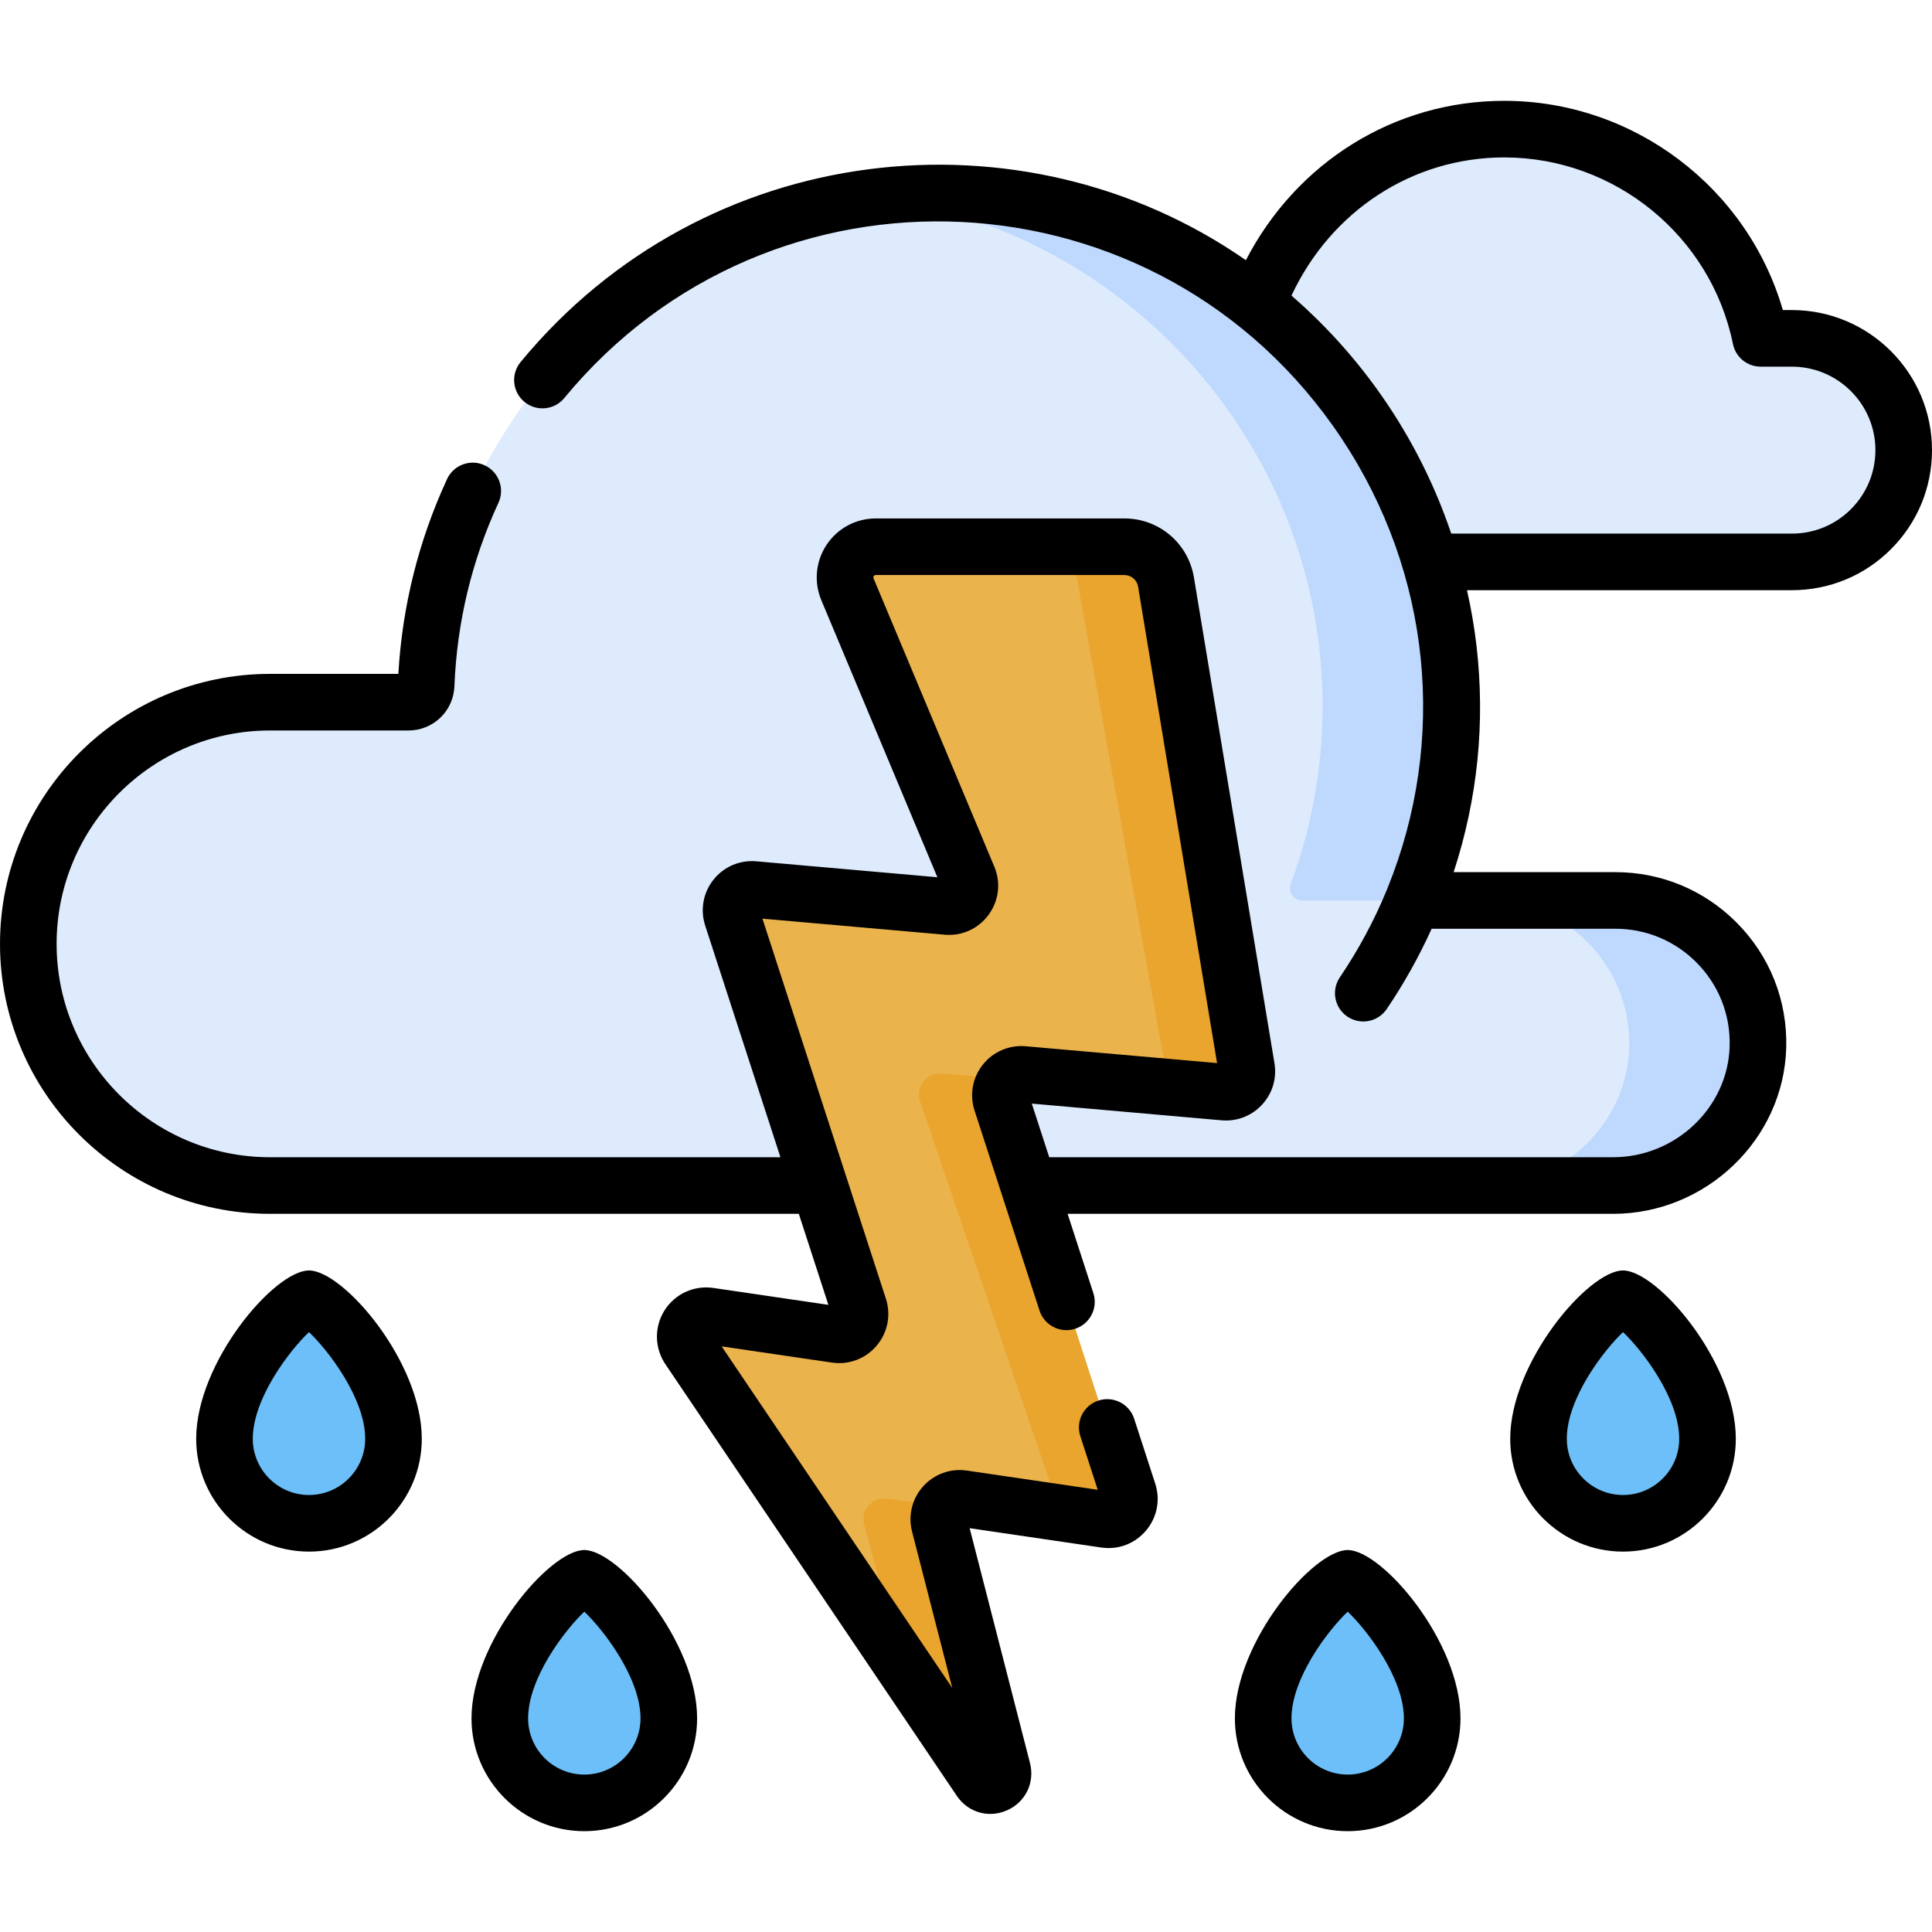 <svg id="Capa_1" enable-background="new 0 0 512 512" height="512" viewBox="0 0 512 512" width="512" xmlns="http://www.w3.org/2000/svg"><g><g><path d="m474.874 89.672h-8.276c-6.439-31.642-34.424-55.453-67.965-55.453s-61.526 23.811-67.965 55.453c-.91 4.495-1.391 9.141-1.391 13.903 0 17.337 6.359 33.184 16.873 45.34h128.725c8.178 0 15.589-3.318 20.949-8.677 5.36-5.36 8.677-12.762 8.677-20.949-.001-16.356-13.271-29.617-29.627-29.617z" fill="#ddebfd"/><path d="m454.82 249.697c-6.836-6.836-16.29-11.066-26.715-11.066h-53.622c6.378-15.544 9.961-32.537 10.121-50.341.669-74.813-60.029-136.568-134.844-137.129-73.704-.553-133.951 57.557-136.831 130.419-.1 2.52-2.171 4.509-4.693 4.509-10.755.002-36.689.004-36.689.004-35.372 0-64.047 28.675-64.047 64.046s28.675 64.046 64.047 64.046h355.946c20.547 0 37.807-16.16 38.378-36.698.302-10.85-3.981-20.72-11.051-27.79z" fill="#ddebfd"/><path d="m454.82 249.697c-6.836-6.836-16.29-11.066-26.715-11.066h-34.115c10.425 0 19.879 4.23 26.715 11.066 7.07 7.07 11.353 16.94 11.051 27.79-.571 20.539-17.831 36.698-38.378 36.698h34.115c20.547 0 37.807-16.16 38.378-36.698.302-10.85-3.981-20.72-11.051-27.79z" fill="#bed9fd"/><path d="m350.488 188.29c-.145 16.171-3.114 31.673-8.437 46.029-.776 2.092.766 4.312 2.997 4.312h29.434c6.378-15.544 9.961-32.537 10.121-50.341.669-74.813-60.029-136.568-134.844-137.129-6.152-.046-12.207.325-18.146 1.071 67.291 8.488 119.496 66.647 118.875 136.058z" fill="#bed9fd"/><path d="m297.974 144.893h-65.894c-5.811 0-9.747 5.917-7.502 11.277l32.007 76.4c1.612 3.848-1.444 8.032-5.6 7.666l-51.213-4.509c-3.958-.348-6.987 3.457-5.76 7.236l33.621 103.52c1.27 3.912-2.011 7.796-6.08 7.198l-33.61-4.94c-4.768-.701-8.098 4.595-5.401 8.588l77.243 114.402c2.063 3.056 6.821.916 5.904-2.656l-16.722-65.072c-.986-3.838 2.256-7.442 6.176-6.866l37.791 5.554c4.069.598 7.35-3.287 6.08-7.198l-33.622-103.52c-1.227-3.779 1.802-7.584 5.76-7.236l53.236 4.687c3.609.318 6.549-2.855 5.956-6.43l-21.344-128.753c-.893-5.392-5.558-9.348-11.026-9.348z" fill="#ebb34c"/><g fill="#e9a52d"><path d="m330.345 282.996-21.344-128.753c-.894-5.394-5.559-9.35-11.027-9.35h-19.953c3.768 1.271 6.69 4.499 7.431 8.6l23.202 128.431c.447 2.474-.81 4.776-2.827 5.867l18.562 1.634c3.61.318 6.549-2.855 5.956-6.429z"/><path d="m265.393 291.974c-.776-2.39.153-4.787 1.94-6.141l-17.84-1.311c-3.963-.291-6.937 3.557-5.655 7.318l35.114 103.024c.711 2.087.107 4.179-1.228 5.593l15.211 2.236c4.069.598 7.35-3.287 6.08-7.198z"/><path d="m248.967 404.004c-.469-1.825.025-3.591 1.087-4.886l-14.945-1.976c-3.929-.52-7.118 3.131-6.076 6.954l10.088 37.03 20.664 30.605c2.063 3.056 6.821.916 5.904-2.656z"/></g><g fill="#6cbff8"><path d="m452.509 381.299c0 12.368-10.026 22.393-22.393 22.393-12.368 0-22.393-10.026-22.393-22.393 0-17.281 18.605-37.114 22.393-37.114s22.393 19.833 22.393 37.114z"/><path d="m379.545 455.388c0 12.368-10.026 22.393-22.393 22.393-12.368 0-22.393-10.026-22.393-22.393 0-17.281 18.605-37.114 22.393-37.114s22.393 19.833 22.393 37.114z"/><path d="m59.491 381.299c0 12.368 10.026 22.393 22.393 22.393s22.393-10.026 22.393-22.393c0-17.281-18.605-37.114-22.393-37.114s-22.393 19.833-22.393 37.114z"/><path d="m132.455 455.388c0 12.368 10.026 22.393 22.393 22.393s22.393-10.026 22.393-22.393c0-17.281-18.605-37.114-22.393-37.114s-22.393 19.833-22.393 37.114z"/></g></g><g><path d="m474.87 82.169h-2.398c-9.404-32.474-39.525-55.45-73.842-55.45-29.095 0-55.029 16.279-68.46 42.233-59.073-41.095-143.478-32.165-192.209 26.999-2.634 3.197-2.177 7.924 1.021 10.557s7.926 2.178 10.558-1.021c54.674-66.378 157.912-61.594 205.979 10.681 23.874 35.898 28.025 80.117 12.231 119.089-.071.174-.134.349-.206.523 0 .001-.001.003-.001.004-3.337 8.121-7.531 15.93-12.468 23.212-2.324 3.428-1.429 8.092 1.999 10.417 3.415 2.313 8.082 1.445 10.417-2 4.566-6.734 8.553-13.877 11.909-21.285h48.7c8.089 0 15.695 3.151 21.417 8.873 5.944 5.944 9.089 13.856 8.856 22.279-.45 16.21-14.304 29.398-30.883 29.398h-149.435l-4.616-14.211 50.291 4.428c4.042.352 7.951-1.148 10.713-4.129s3.965-6.989 3.302-10.999l-21.346-128.753c-1.501-9.052-9.25-15.623-18.426-15.623h-65.893c-5.245 0-10.11 2.607-13.016 6.974s-3.431 9.862-1.403 14.701l30.755 73.412-47.986-4.225c-4.379-.386-8.617 1.436-11.351 4.87-2.734 3.435-3.557 7.979-2.2 12.154l19.942 61.401h-135.271c-31.182 0-56.55-25.364-56.55-56.54 0-31.182 25.368-56.55 56.55-56.55h36.69c6.572 0 11.924-5.146 12.184-11.715.667-16.949 4.592-33.307 11.665-48.62 1.737-3.76.097-8.216-3.663-9.954-3.761-1.737-8.217-.097-9.954 3.664-7.53 16.3-11.867 33.654-12.905 51.625h-34.017c-39.453 0-71.55 32.097-71.55 71.55 0 39.447 32.097 71.54 71.55 71.54h140.143l7.834 24.122-30.492-4.481c-5.118-.752-10.191 1.588-12.94 5.962-2.749 4.373-2.658 9.964.232 14.243l77.242 114.402c2.986 4.423 8.48 5.997 13.361 3.801 4.876-2.192 7.353-7.34 6.022-12.52l-15.989-62.222 34.881 5.126c9.584 1.407 17.29-7.742 14.303-16.935l-5.586-17.2c-1.278-3.94-5.508-6.097-9.449-4.817-3.939 1.279-6.097 5.51-4.816 9.45l4.612 14.203-34.674-5.096c-4.328-.635-8.666.926-11.595 4.182-2.928 3.255-4.025 7.73-2.936 11.971l10.652 41.455-61.117-90.52 29.224 4.295c4.499.658 8.931-1.018 11.861-4.488 2.933-3.471 3.846-8.124 2.442-12.448l-32.709-100.708 48.269 4.25c9.785.868 16.967-8.99 13.176-18.035l-32.006-76.399c-.04-.094-.132-.314.057-.597.188-.283.426-.283.527-.283h65.894c1.807 0 3.333 1.294 3.628 3.076l20.933 126.264-50.724-4.466c-4.372-.379-8.616 1.438-11.351 4.871-2.733 3.435-3.556 7.978-2.199 12.153l17.224 53.031c1.279 3.941 5.515 6.096 9.449 4.816 3.939-1.28 6.097-5.511 4.816-9.45l-6.823-21.008h144.564c24.623 0 45.203-19.73 45.877-43.983.348-12.585-4.355-24.412-13.243-33.3-8.556-8.555-19.929-13.267-32.024-13.267h-42.87c6.367-19.491 8.406-39.607 6.063-59.947-.572-4.959-1.427-9.89-2.525-14.773h86.102c9.922 0 19.245-3.859 26.254-10.867 7.014-7.014 10.876-16.338 10.876-26.253 0-20.467-16.656-37.119-37.13-37.119zm15.648 52.767c-4.175 4.175-9.732 6.474-15.647 6.474h-90.278c-7.95-23.557-22.161-45.571-42.336-63.07 10.46-22.411 32.067-36.62 56.374-36.62 29.295 0 54.789 20.795 60.62 49.446.711 3.494 3.784 6.004 7.35 6.004h8.271c12.202 0 22.13 9.923 22.13 22.12-.002 5.908-2.305 11.465-6.484 15.646z"/><path d="m430.115 336.684c-9.163 0-29.894 24.365-29.894 44.614 0 16.483 13.41 29.894 29.894 29.894s29.894-13.41 29.894-29.894c0-20.416-20.811-44.614-29.894-44.614zm0 59.507c-8.212 0-14.894-6.681-14.894-14.894 0-10.707 9.79-23.451 14.894-28.276 5.104 4.826 14.894 17.569 14.894 28.276 0 8.213-6.682 14.894-14.894 14.894z"/><path d="m357.151 410.773c-9.163 0-29.894 24.365-29.894 44.614 0 16.483 13.41 29.894 29.894 29.894s29.894-13.41 29.894-29.894c0-20.416-20.811-44.614-29.894-44.614zm0 59.508c-8.212 0-14.894-6.681-14.894-14.894 0-10.707 9.79-23.451 14.894-28.276 5.104 4.826 14.894 17.569 14.894 28.276 0 8.213-6.682 14.894-14.894 14.894z"/><path d="m81.885 336.684c-9.163 0-29.894 24.365-29.894 44.614 0 16.483 13.41 29.894 29.894 29.894s29.894-13.41 29.894-29.894c-.001-20.416-20.812-44.614-29.894-44.614zm0 59.507c-8.212 0-14.894-6.681-14.894-14.894 0-10.707 9.79-23.451 14.894-28.276 5.104 4.826 14.894 17.569 14.894 28.276-.001 8.213-6.682 14.894-14.894 14.894z"/><path d="m154.849 410.773c-9.163 0-29.894 24.365-29.894 44.614 0 16.483 13.41 29.894 29.894 29.894s29.894-13.41 29.894-29.894c-.001-20.416-20.812-44.614-29.894-44.614zm0 59.508c-8.212 0-14.894-6.681-14.894-14.894 0-10.707 9.79-23.451 14.894-28.276 5.104 4.826 14.894 17.569 14.894 28.276-.001 8.213-6.682 14.894-14.894 14.894z"/></g></g></svg>